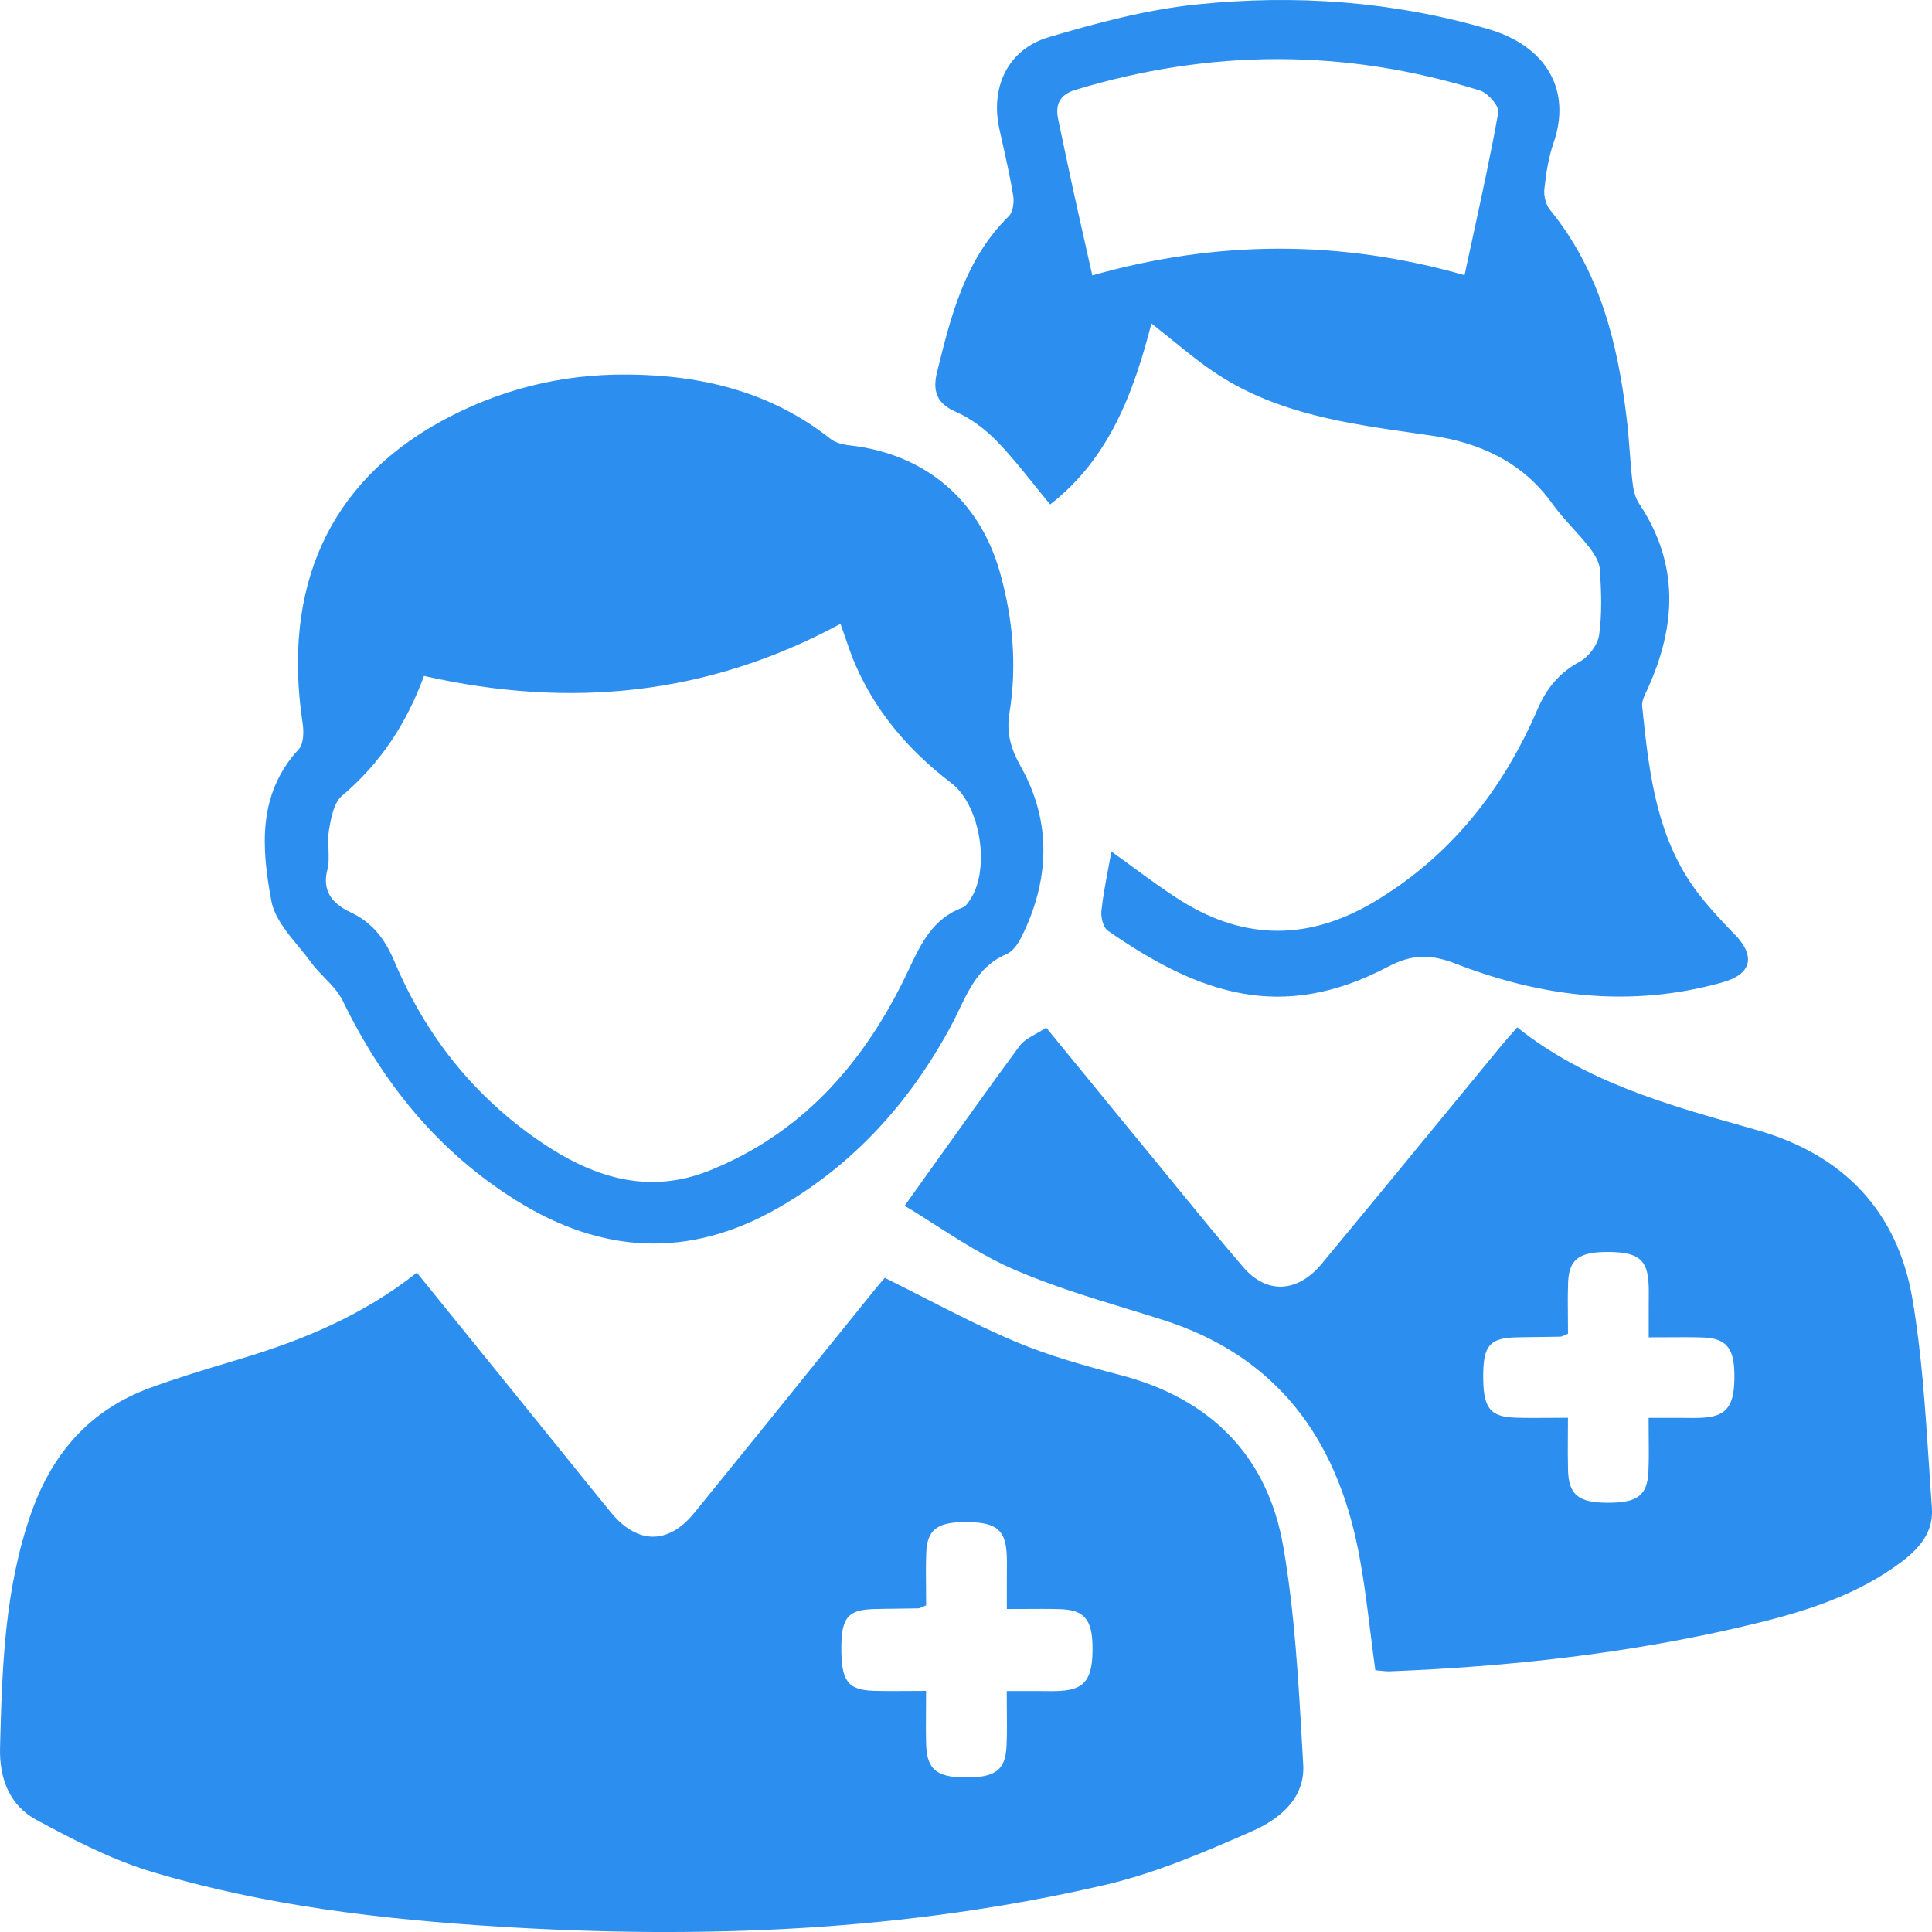 <svg width="44" height="44" viewBox="0 0 44 44" fill="none" xmlns="http://www.w3.org/2000/svg">
<path fill-rule="evenodd" clip-rule="evenodd" d="M39.492 21.269L39.512 21.29L39.515 21.288C39.986 21.781 39.894 22.185 39.227 22.373C37.151 22.957 35.121 22.712 33.146 21.945C32.591 21.731 32.168 21.723 31.614 22.015C29.201 23.287 27.324 22.65 25.23 21.196C25.124 21.122 25.068 20.889 25.084 20.741C25.119 20.424 25.178 20.11 25.239 19.784C25.263 19.656 25.287 19.526 25.311 19.393C25.489 19.52 25.662 19.646 25.833 19.772L25.833 19.772L25.833 19.772C26.192 20.035 26.541 20.29 26.906 20.519C28.361 21.427 29.827 21.416 31.302 20.535C33.038 19.497 34.222 17.992 35.013 16.16C35.221 15.677 35.507 15.324 35.977 15.07C36.18 14.96 36.387 14.687 36.419 14.462C36.488 13.975 36.468 13.47 36.437 12.976C36.426 12.798 36.306 12.608 36.19 12.459C36.072 12.308 35.944 12.166 35.815 12.024C35.653 11.844 35.491 11.665 35.351 11.469C34.669 10.514 33.683 10.078 32.588 9.919C32.473 9.902 32.359 9.886 32.244 9.87L32.244 9.87L32.244 9.869C30.677 9.646 29.116 9.423 27.747 8.538C27.392 8.309 27.061 8.041 26.716 7.761L26.716 7.761C26.556 7.632 26.393 7.5 26.223 7.367C25.817 8.941 25.262 10.445 23.916 11.488C23.791 11.338 23.671 11.188 23.551 11.04L23.551 11.039C23.273 10.693 23.002 10.356 22.702 10.047C22.434 9.771 22.101 9.522 21.75 9.37C21.301 9.174 21.246 8.859 21.341 8.475C21.657 7.19 21.977 5.905 22.972 4.926C23.07 4.83 23.1 4.607 23.075 4.456C23.009 4.051 22.919 3.651 22.83 3.251C22.807 3.146 22.783 3.042 22.76 2.937C22.551 1.989 22.95 1.124 23.883 0.847C24.988 0.519 26.124 0.217 27.266 0.1C29.497 -0.129 31.714 0.026 33.893 0.662C35.235 1.053 35.793 2.071 35.381 3.255C35.265 3.589 35.21 3.949 35.172 4.303C35.154 4.457 35.204 4.661 35.3 4.779C36.432 6.165 36.843 7.812 37.047 9.534C37.077 9.78 37.096 10.027 37.115 10.274L37.115 10.274L37.115 10.275C37.133 10.508 37.151 10.742 37.178 10.974C37.197 11.145 37.238 11.334 37.331 11.472C38.247 12.842 38.177 14.249 37.524 15.688C37.521 15.696 37.517 15.704 37.513 15.712C37.508 15.722 37.503 15.732 37.498 15.743C37.445 15.854 37.388 15.974 37.399 16.082C37.543 17.469 37.689 18.866 38.479 20.07C38.764 20.504 39.131 20.89 39.492 21.269L39.492 21.269ZM33.545 5.383L33.545 5.383L33.545 5.383C33.753 4.425 33.955 3.495 34.123 2.558V2.559C34.149 2.418 33.887 2.119 33.706 2.062C30.641 1.105 27.569 1.114 24.496 2.045C24.126 2.157 24.026 2.385 24.103 2.736C24.154 2.972 24.203 3.209 24.253 3.445L24.253 3.445L24.253 3.445C24.309 3.714 24.366 3.983 24.425 4.252C24.524 4.706 24.626 5.159 24.732 5.629C24.779 5.839 24.827 6.053 24.876 6.272C27.712 5.47 30.508 5.453 33.354 6.267C33.417 5.969 33.481 5.675 33.545 5.383ZM29.655 39.751C29.663 39.898 29.672 40.046 29.68 40.193C29.724 40.961 29.13 41.434 28.527 41.699C27.434 42.18 26.318 42.66 25.164 42.928C20.619 43.983 16.006 44.166 11.363 43.878C8.688 43.712 6.037 43.401 3.464 42.631C2.551 42.358 1.681 41.905 0.835 41.45C0.226 41.122 -0.017 40.521 0.001 39.8C0.048 37.986 0.1 36.18 0.717 34.441C1.199 33.078 2.064 32.105 3.411 31.611C4.034 31.382 4.67 31.19 5.306 30.999L5.505 30.939C6.918 30.513 8.268 29.952 9.494 28.984L12.999 33.316C13.096 33.436 13.192 33.555 13.288 33.675C13.498 33.934 13.707 34.194 13.919 34.451C14.514 35.172 15.22 35.183 15.811 34.456C16.793 33.25 17.769 32.04 18.746 30.829L18.747 30.827L18.747 30.827C19.128 30.354 19.509 29.882 19.891 29.41C19.974 29.306 20.061 29.206 20.119 29.139L20.151 29.102C20.462 29.256 20.766 29.411 21.068 29.566C21.754 29.917 22.426 30.26 23.119 30.553C23.891 30.878 24.707 31.105 25.519 31.317C27.558 31.851 28.868 33.145 29.227 35.228C29.483 36.716 29.569 38.237 29.655 39.751ZM23.75 38.513H23.75H23.75C23.888 38.515 24.026 38.517 24.164 38.508V38.507C24.721 38.474 24.895 38.222 24.881 37.478C24.87 36.878 24.684 36.661 24.14 36.647C23.876 36.639 23.611 36.641 23.33 36.643H23.33C23.2 36.643 23.068 36.644 22.93 36.644V35.977C22.929 35.911 22.93 35.846 22.931 35.78V35.78C22.933 35.628 22.935 35.476 22.922 35.325C22.877 34.801 22.638 34.651 21.907 34.666C21.333 34.678 21.114 34.855 21.095 35.364C21.084 35.638 21.087 35.913 21.09 36.191V36.191C21.091 36.314 21.092 36.437 21.092 36.561C21.048 36.579 21.017 36.593 20.993 36.603L20.992 36.604L20.992 36.604C20.955 36.62 20.936 36.629 20.916 36.629C20.766 36.632 20.615 36.634 20.464 36.636H20.464H20.464C20.275 36.638 20.087 36.64 19.898 36.645C19.313 36.663 19.166 36.838 19.161 37.515C19.156 38.278 19.305 38.488 19.895 38.507C20.157 38.515 20.42 38.513 20.696 38.511H20.696H20.697C20.825 38.51 20.956 38.509 21.091 38.509C21.091 38.66 21.09 38.802 21.089 38.937V38.937V38.937C21.087 39.221 21.085 39.477 21.093 39.733C21.109 40.292 21.333 40.476 21.972 40.48C22.67 40.486 22.9 40.318 22.924 39.751C22.936 39.484 22.933 39.216 22.93 38.929C22.929 38.795 22.928 38.656 22.928 38.512H23.574C23.633 38.512 23.691 38.512 23.75 38.513ZM18.915 9.996C17.56 8.924 15.989 8.543 14.3 8.53L14.301 8.531C12.78 8.514 11.354 8.875 10.026 9.606C7.491 11.005 6.423 13.372 6.893 16.477C6.922 16.668 6.916 16.942 6.804 17.063C5.857 18.088 5.958 19.324 6.18 20.518C6.249 20.888 6.524 21.224 6.797 21.555C6.896 21.676 6.996 21.797 7.084 21.918C7.173 22.041 7.282 22.152 7.39 22.264L7.39 22.264C7.55 22.429 7.708 22.593 7.804 22.789C8.716 24.669 9.98 26.232 11.766 27.345C13.711 28.558 15.691 28.668 17.707 27.518C19.438 26.53 20.715 25.111 21.654 23.374C21.721 23.25 21.783 23.121 21.844 22.994L21.844 22.994C22.089 22.484 22.332 21.978 22.927 21.727C23.073 21.665 23.194 21.481 23.27 21.326C23.906 20.04 23.953 18.723 23.255 17.472C23.016 17.044 22.916 16.689 22.99 16.233C23.165 15.154 23.068 14.087 22.775 13.042C22.308 11.379 21.061 10.336 19.357 10.144C19.205 10.127 19.03 10.087 18.915 9.996ZM22.313 19.881C22.426 19.15 22.172 18.219 21.666 17.834C20.724 17.115 19.968 16.248 19.489 15.156C19.398 14.951 19.326 14.738 19.25 14.519L19.25 14.518C19.215 14.416 19.18 14.312 19.142 14.207C16.125 15.836 12.993 16.148 9.656 15.394C9.258 16.484 8.656 17.39 7.787 18.126C7.6 18.284 7.54 18.631 7.492 18.904L7.49 18.92C7.469 19.052 7.475 19.19 7.48 19.327C7.487 19.492 7.494 19.657 7.455 19.811C7.446 19.844 7.439 19.877 7.434 19.908C7.36 20.364 7.638 20.615 7.984 20.777C8.494 21.017 8.772 21.399 8.985 21.901C9.69 23.571 10.776 24.948 12.276 25.98C13.467 26.799 14.74 27.231 16.168 26.655C18.214 25.829 19.593 24.3 20.558 22.367C20.607 22.27 20.654 22.171 20.7 22.072L20.7 22.072L20.7 22.072C20.974 21.492 21.243 20.922 21.924 20.668C21.995 20.643 22.051 20.555 22.098 20.483L22.103 20.474C22.202 20.321 22.269 20.134 22.305 19.928C22.308 19.913 22.311 19.897 22.313 19.881ZM43.93 33.339C43.952 33.677 43.974 34.015 43.999 34.352H43.997C44.043 34.971 43.61 35.362 43.145 35.687C42.101 36.418 40.892 36.764 39.675 37.047C37.041 37.662 34.359 37.957 31.657 38.063C31.588 38.066 31.518 38.058 31.442 38.05C31.404 38.046 31.364 38.041 31.322 38.038C31.282 37.752 31.247 37.465 31.211 37.18C31.132 36.547 31.054 35.917 30.931 35.296C30.423 32.735 29.062 30.876 26.471 30.056C26.211 29.973 25.949 29.893 25.688 29.813C24.804 29.543 23.919 29.272 23.077 28.905C22.447 28.631 21.862 28.256 21.305 27.9C21.067 27.747 20.833 27.597 20.603 27.46C20.834 27.138 21.059 26.822 21.281 26.511C21.944 25.582 22.575 24.696 23.22 23.821C23.306 23.705 23.444 23.628 23.596 23.542C23.671 23.5 23.75 23.456 23.827 23.404C24.063 23.692 24.298 23.979 24.532 24.265C25.137 25.006 25.738 25.741 26.341 26.474C26.49 26.656 26.639 26.838 26.788 27.021C27.293 27.639 27.797 28.257 28.317 28.862C28.848 29.479 29.551 29.445 30.102 28.781C31.044 27.646 31.98 26.506 32.916 25.366C33.337 24.853 33.759 24.339 34.181 23.826C34.255 23.737 34.331 23.65 34.416 23.553C34.459 23.504 34.505 23.453 34.553 23.397C36.106 24.634 37.946 25.153 39.78 25.67C39.852 25.691 39.925 25.711 39.997 25.732C41.989 26.294 43.215 27.589 43.554 29.582C43.765 30.82 43.847 32.081 43.93 33.339ZM38.367 32.292C38.506 32.294 38.644 32.296 38.782 32.288V32.287C39.34 32.255 39.513 32.007 39.499 31.276C39.488 30.686 39.302 30.473 38.758 30.459C38.494 30.452 38.229 30.454 37.948 30.456C37.819 30.456 37.686 30.457 37.548 30.457V29.802C37.547 29.737 37.548 29.673 37.549 29.609C37.551 29.459 37.553 29.31 37.54 29.161C37.495 28.647 37.256 28.499 36.526 28.514C35.951 28.526 35.733 28.701 35.713 29.2C35.703 29.469 35.705 29.739 35.708 30.012C35.709 30.133 35.71 30.254 35.71 30.376C35.666 30.393 35.635 30.407 35.611 30.417C35.574 30.434 35.554 30.442 35.535 30.442C35.384 30.446 35.233 30.447 35.082 30.449C34.894 30.451 34.705 30.453 34.517 30.458C33.931 30.475 33.784 30.648 33.779 31.312C33.774 32.062 33.924 32.267 34.513 32.287C34.776 32.295 35.039 32.293 35.315 32.291C35.443 32.29 35.574 32.289 35.709 32.289C35.709 32.437 35.708 32.576 35.707 32.708C35.705 32.988 35.704 33.239 35.711 33.49C35.727 34.039 35.951 34.22 36.59 34.224C37.288 34.23 37.518 34.065 37.542 33.508C37.554 33.246 37.551 32.983 37.548 32.701C37.547 32.569 37.546 32.433 37.546 32.291H38.192C38.251 32.291 38.309 32.292 38.367 32.292Z" fill="#2C8EEE"/>
</svg>
